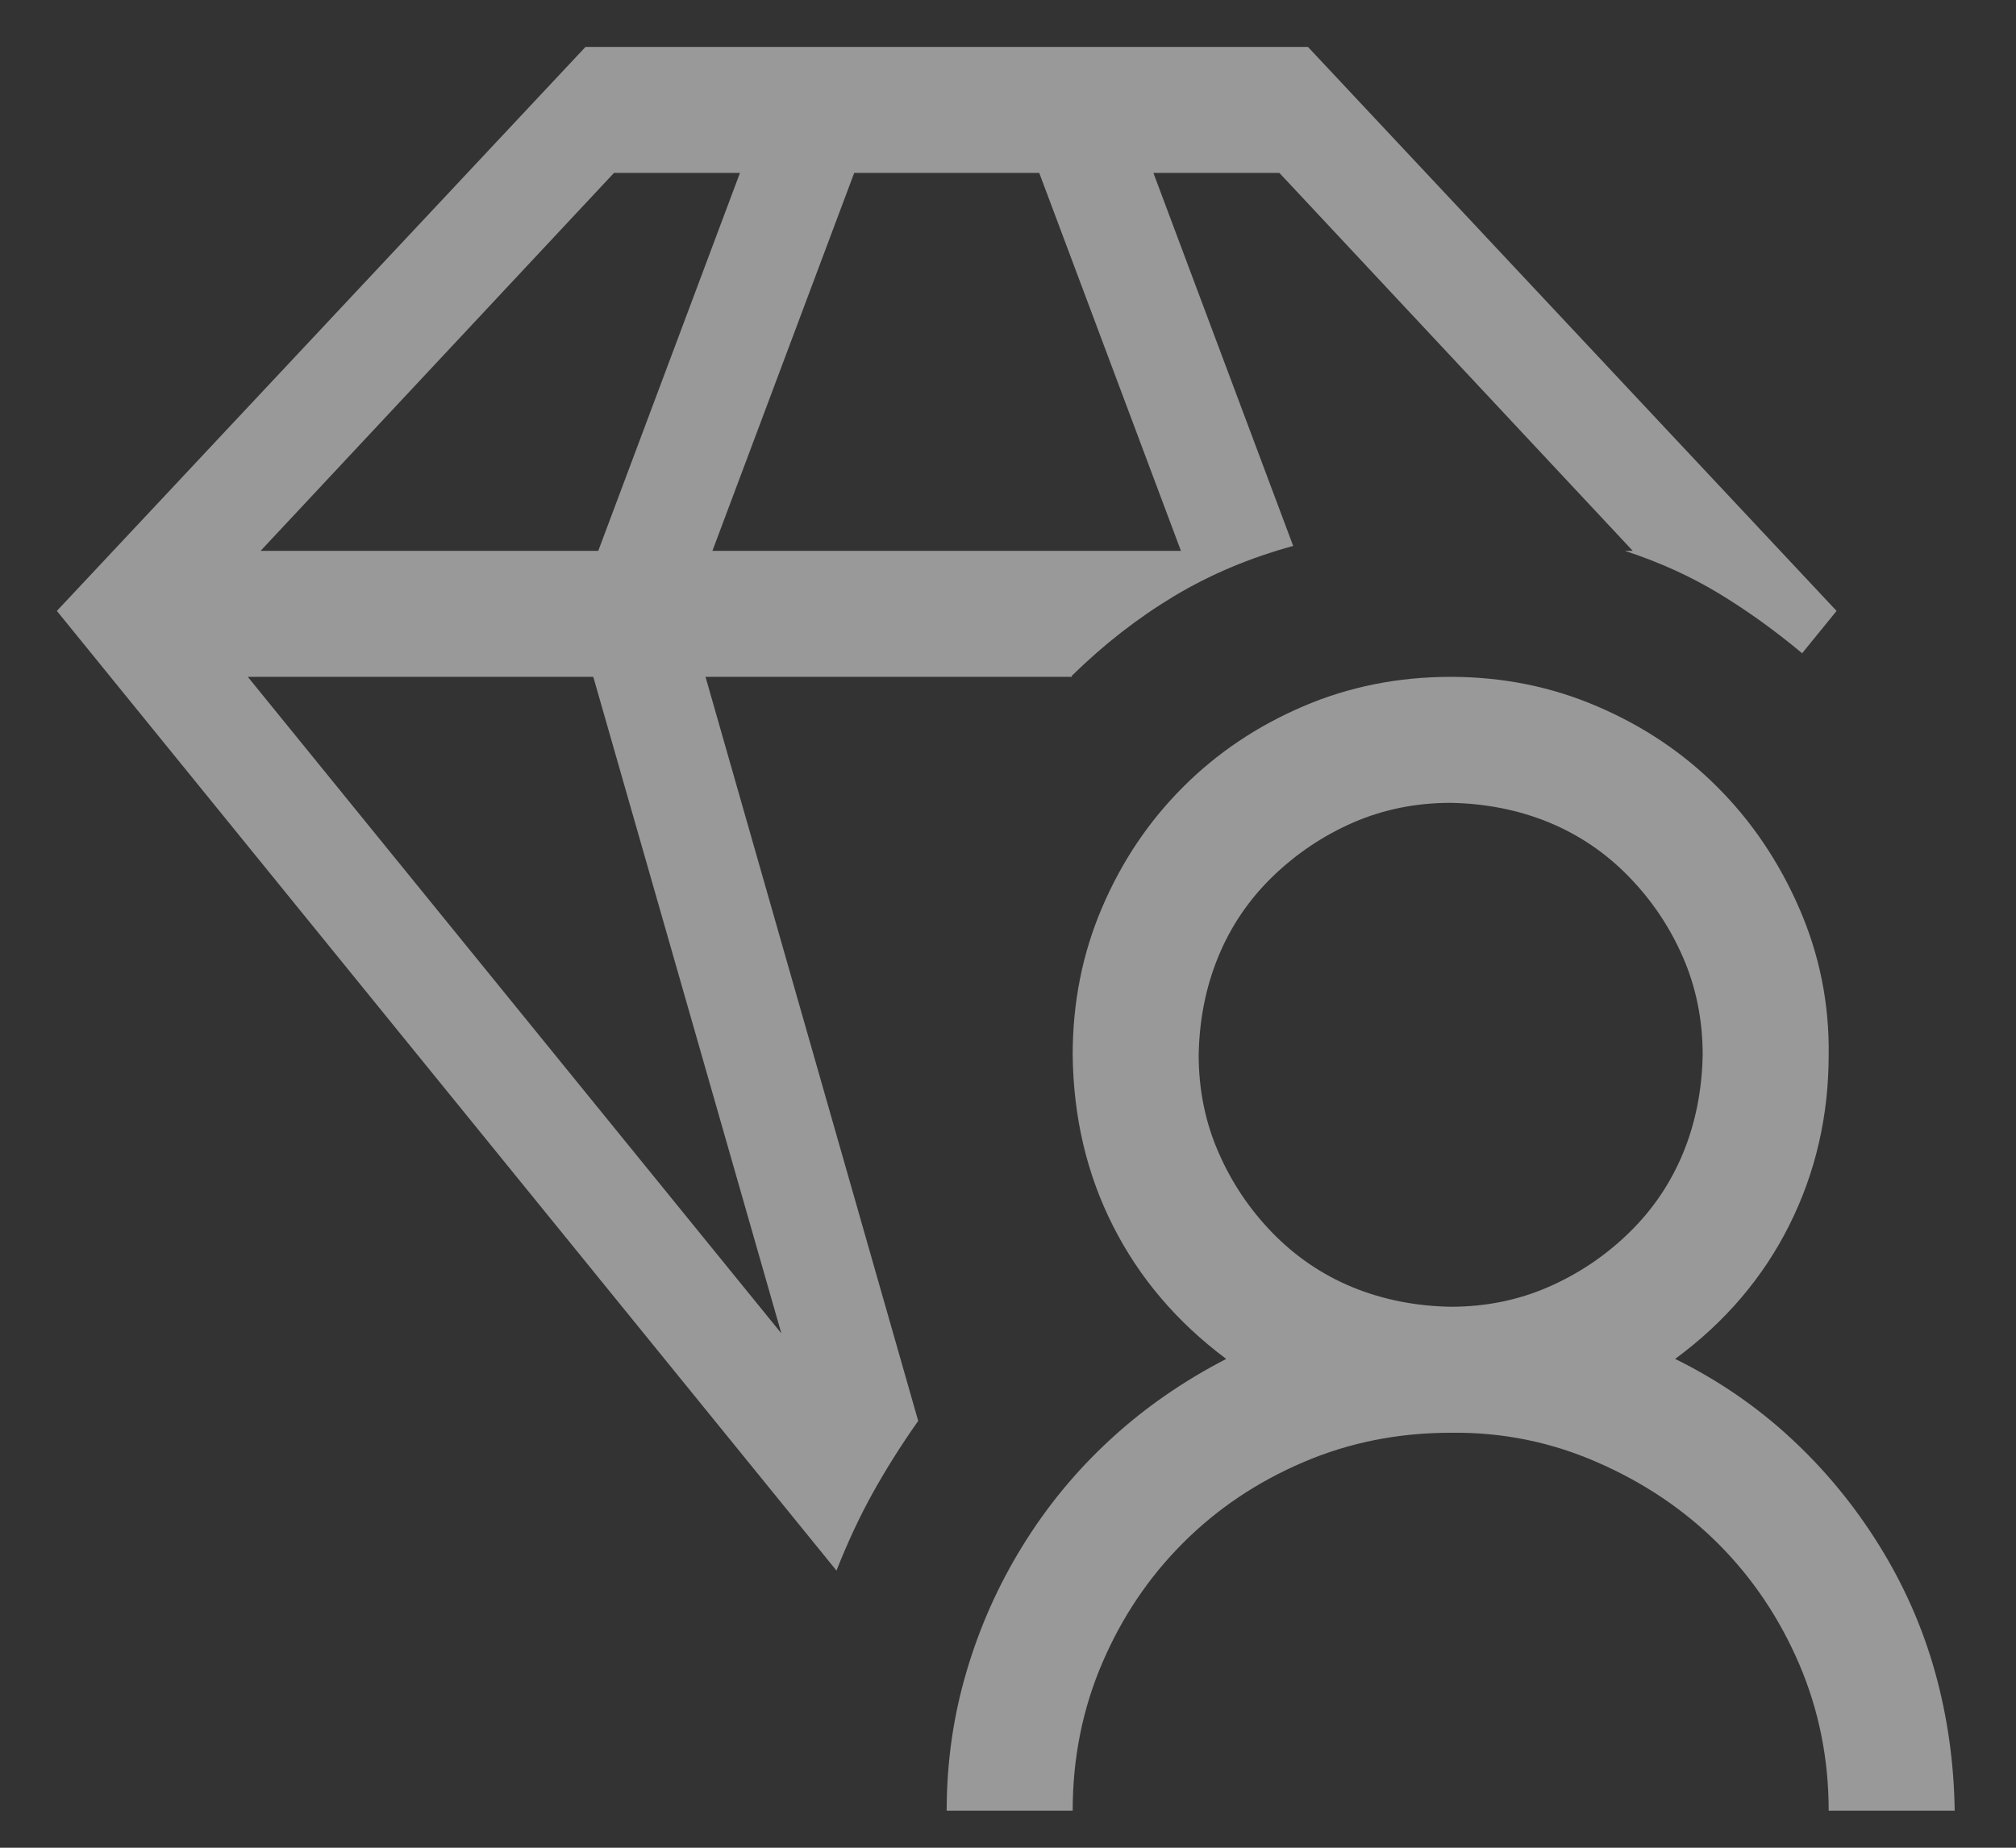 <svg xmlns="http://www.w3.org/2000/svg" width="24" height="22" fill="none" viewBox="0 0 24 22"><rect x="0" y="0" width="24" height="22" fill="#333333" stroke="none"/><path fill="#fff" d="M23.27 21.559H21.77C21.77 20.942 21.653 20.36 21.419 19.813C21.184 19.266 20.864 18.79 20.458 18.383C20.052 17.977 19.571 17.653 19.016 17.411C18.462 17.168 17.88 17.051 17.27 17.059C16.645 17.059 16.059 17.176 15.512 17.411C14.966 17.645 14.489 17.965 14.083 18.372C13.677 18.778 13.356 19.254 13.122 19.801C12.887 20.348 12.77 20.934 12.77 21.559H11.27C11.27 20.989 11.348 20.438 11.505 19.907C11.661 19.375 11.884 18.875 12.173 18.407C12.462 17.938 12.809 17.516 13.216 17.141C13.622 16.766 14.083 16.446 14.598 16.18C14.012 15.743 13.563 15.215 13.251 14.598C12.938 13.981 12.778 13.301 12.77 12.559C12.77 11.934 12.887 11.348 13.122 10.801C13.356 10.254 13.677 9.778 14.083 9.372C14.489 8.965 14.966 8.645 15.512 8.411C16.059 8.176 16.645 8.059 17.27 8.059C17.887 8.059 18.47 8.176 19.016 8.411C19.563 8.645 20.04 8.965 20.446 9.372C20.852 9.778 21.177 10.258 21.419 10.813C21.661 11.368 21.778 11.95 21.77 12.559C21.77 13.286 21.614 13.961 21.302 14.586C20.989 15.211 20.536 15.743 19.942 16.18C20.45 16.43 20.907 16.743 21.313 17.118C21.72 17.493 22.071 17.918 22.368 18.395C22.665 18.872 22.887 19.375 23.036 19.907C23.184 20.438 23.262 20.989 23.27 21.559ZM20.27 12.559C20.27 12.145 20.192 11.758 20.036 11.399C19.88 11.04 19.665 10.719 19.391 10.438C19.118 10.157 18.802 9.942 18.442 9.793C18.083 9.645 17.692 9.567 17.27 9.559C16.856 9.559 16.47 9.637 16.11 9.793C15.751 9.95 15.431 10.165 15.149 10.438C14.868 10.711 14.653 11.028 14.505 11.387C14.356 11.747 14.278 12.137 14.27 12.559C14.27 12.973 14.348 13.36 14.505 13.719C14.661 14.079 14.876 14.399 15.149 14.68C15.423 14.961 15.739 15.176 16.098 15.325C16.458 15.473 16.848 15.551 17.27 15.559C17.684 15.559 18.071 15.481 18.43 15.325C18.79 15.168 19.11 14.954 19.391 14.68C19.673 14.407 19.887 14.09 20.036 13.731C20.184 13.372 20.262 12.981 20.27 12.559ZM12.759 8.059H8.399L10.931 16.918C10.727 17.207 10.548 17.493 10.391 17.774C10.235 18.055 10.091 18.364 9.958 18.7L0.677 7.274L6.97 0.559H15.571L21.864 7.274L21.454 7.778C21.126 7.504 20.794 7.266 20.458 7.063C20.122 6.86 19.751 6.692 19.345 6.559H19.438L15.231 2.059H13.731L15.395 6.5C14.88 6.641 14.407 6.84 13.977 7.098C13.548 7.356 13.141 7.672 12.759 8.047V8.059ZM12.372 2.059H10.169L8.481 6.559H14.059L12.372 2.059ZM7.309 2.059L3.102 6.559H7.122L8.809 2.059H7.309ZM9.302 15.876L7.063 8.059H2.95L9.302 15.876Z" opacity=".5"/></svg>
